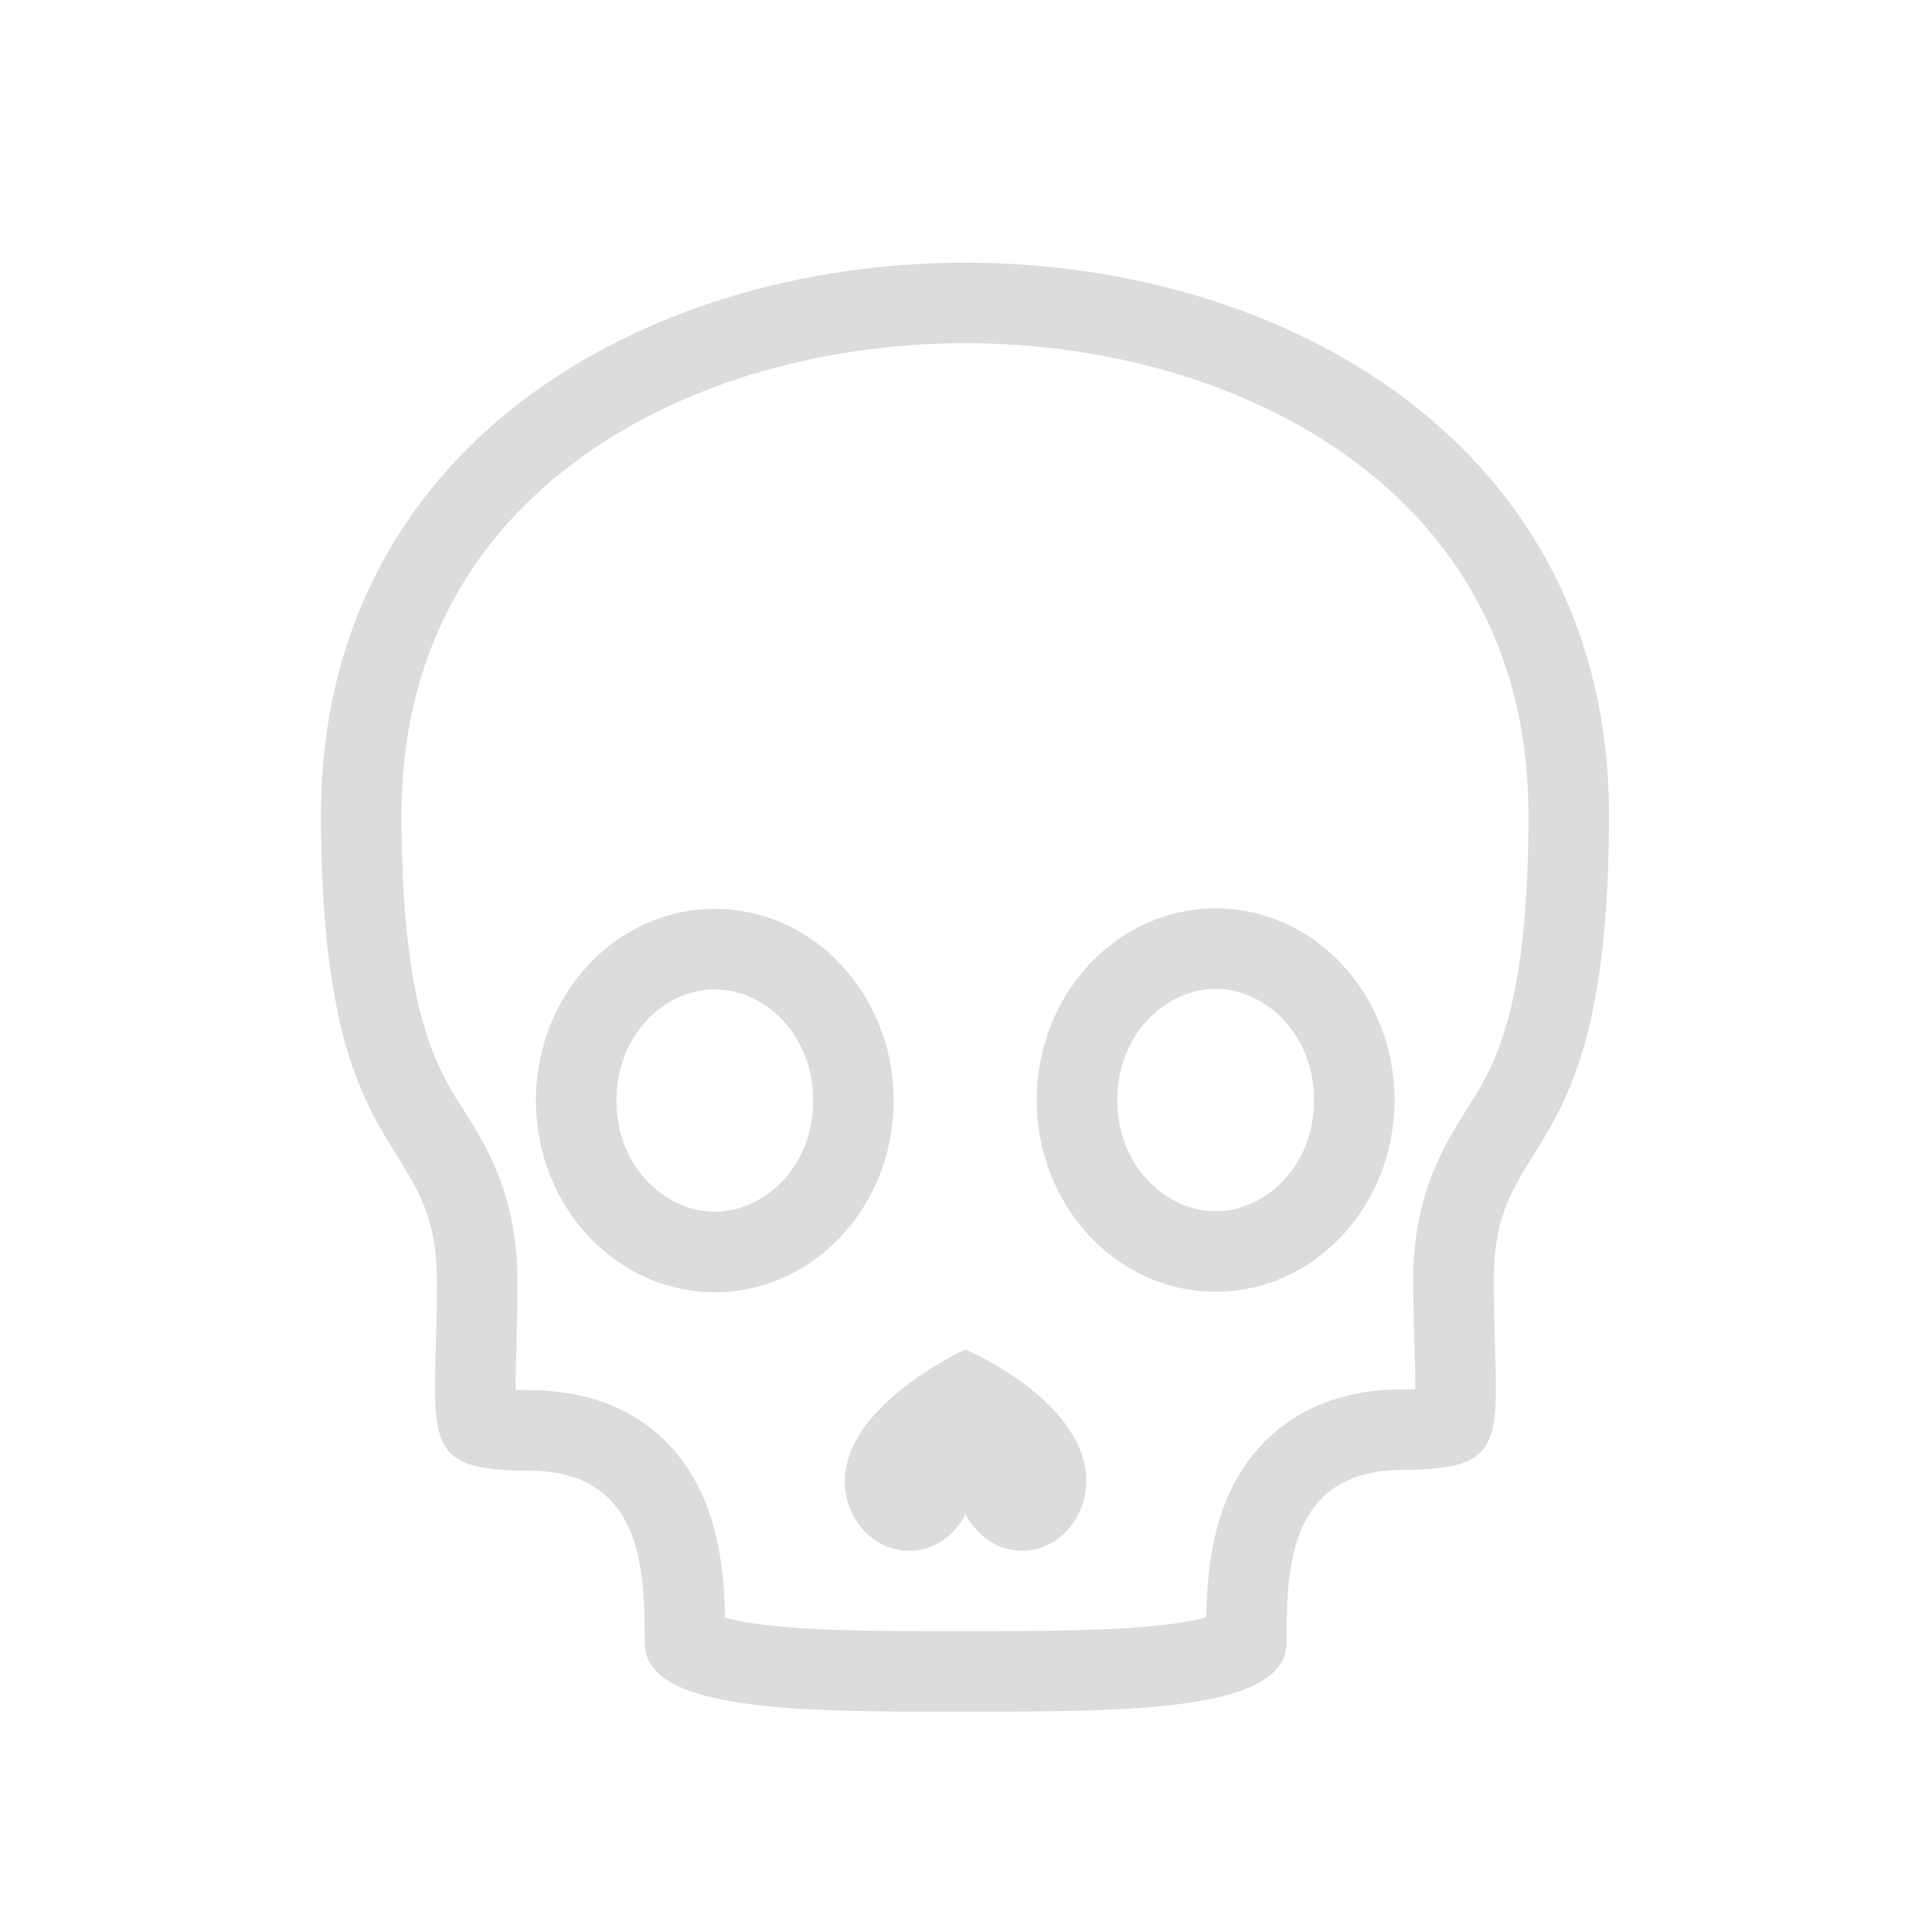 <svg width="48px" height="48px" viewBox="0 0 48 48"  xmlns="http://www.w3.org/2000/svg" fill="rgb(220, 220, 220)">
<path fill-rule="evenodd" clip-rule="evenodd" d="M12.809 34.533C12.903 34.536 13.012 34.538 13.14 34.538C14.161 34.537 15.106 34.768 15.907 35.297C16.709 35.828 17.203 36.553 17.5 37.261C17.92 38.261 18 39.382 18.014 40.192C18.188 40.239 18.429 40.291 18.752 40.337C20.058 40.525 21.885 40.528 23.992 40.527C26.098 40.525 27.925 40.519 29.231 40.329C29.554 40.282 29.795 40.23 29.968 40.182C29.982 39.373 30.059 38.251 30.478 37.25C30.774 36.541 31.267 35.816 32.068 35.284C32.867 34.753 33.812 34.521 34.833 34.52C34.961 34.52 35.071 34.518 35.165 34.514C35.165 34.423 35.164 34.32 35.162 34.204C35.159 34.033 35.153 33.824 35.146 33.587C35.132 33.089 35.113 32.465 35.113 31.808C35.111 29.659 35.9 28.414 36.474 27.507C36.595 27.317 36.706 27.141 36.799 26.975C37.306 26.066 37.978 24.498 37.975 20.239C37.972 16.323 36.289 13.469 33.755 11.54C31.166 9.569 27.614 8.524 23.965 8.527C20.316 8.53 16.767 9.581 14.18 11.556C11.649 13.489 9.972 16.346 9.975 20.262C9.978 24.521 10.654 26.088 11.162 26.996C11.255 27.162 11.367 27.337 11.488 27.528C12.064 28.433 12.854 29.677 12.856 31.826C12.857 32.484 12.839 33.107 12.826 33.606C12.819 33.843 12.813 34.051 12.811 34.222C12.809 34.339 12.808 34.441 12.809 34.533ZM10.828 33.496C10.759 35.942 10.743 36.54 13.142 36.538C16.014 36.536 16.016 39.106 16.017 40.82C16.019 42.533 19.891 42.53 23.993 42.527C28.096 42.523 31.968 42.52 31.966 40.806C31.965 39.093 31.963 36.523 34.834 36.52C37.234 36.518 37.216 35.92 37.144 33.474C37.13 32.993 37.113 32.44 37.113 31.806C37.111 30.281 37.56 29.56 38.103 28.688C38.932 27.357 39.979 25.674 39.975 20.237C39.96 1.939 7.96 1.965 7.975 20.263C7.979 25.7 9.03 27.381 9.861 28.711C10.405 29.582 10.855 30.302 10.856 31.828C10.857 32.462 10.841 33.014 10.828 33.496Z"/>
<path fill-rule="evenodd" clip-rule="evenodd" d="M17.761 30.104C18.983 30.103 20.205 28.998 20.203 27.341C20.202 25.683 18.979 24.58 17.756 24.581C16.534 24.581 15.313 25.687 15.314 27.344C15.316 29.002 16.539 30.105 17.761 30.104ZM17.763 32.104C20.218 32.102 22.206 29.969 22.203 27.339C22.201 24.709 20.209 22.579 17.755 22.581C15.3 22.582 13.312 24.716 13.314 27.346C13.317 29.976 15.308 32.106 17.763 32.104Z"/>
<path fill-rule="evenodd" clip-rule="evenodd" d="M30.205 30.093C31.427 30.092 32.648 28.987 32.647 27.329C32.646 25.672 31.423 24.568 30.201 24.569C28.978 24.57 27.757 25.676 27.758 27.333C27.76 28.991 28.983 30.094 30.205 30.093ZM30.206 32.093C32.661 32.091 34.649 29.957 34.647 27.327C34.645 24.698 32.654 22.567 30.199 22.569C27.744 22.572 25.756 24.705 25.758 27.335C25.76 29.965 27.752 32.095 30.206 32.093Z"/>
<path fill-rule="evenodd" clip-rule="evenodd" d="M23.968 33.535C23.98 33.529 23.986 33.527 23.986 33.527C23.986 33.527 23.992 33.529 24.004 33.534C24.251 33.643 26.987 34.893 26.989 36.8C26.989 37.63 26.41 38.405 25.591 38.513C25.527 38.521 25.462 38.525 25.396 38.526C24.757 38.526 24.282 38.154 23.989 37.627C23.697 38.155 23.223 38.527 22.584 38.528C22.518 38.528 22.453 38.524 22.389 38.515C21.569 38.409 20.989 37.635 20.989 36.805C20.987 34.978 23.718 33.652 23.968 33.535ZM22.228 36.677C22.227 36.678 22.227 36.678 22.227 36.678L22.228 36.677ZM22.987 36.825C22.987 36.827 22.987 36.828 22.987 36.828C22.987 36.828 22.987 36.827 22.987 36.825ZM25.749 36.674C25.75 36.675 25.75 36.675 25.75 36.675L25.749 36.674Z"/>
</svg>
